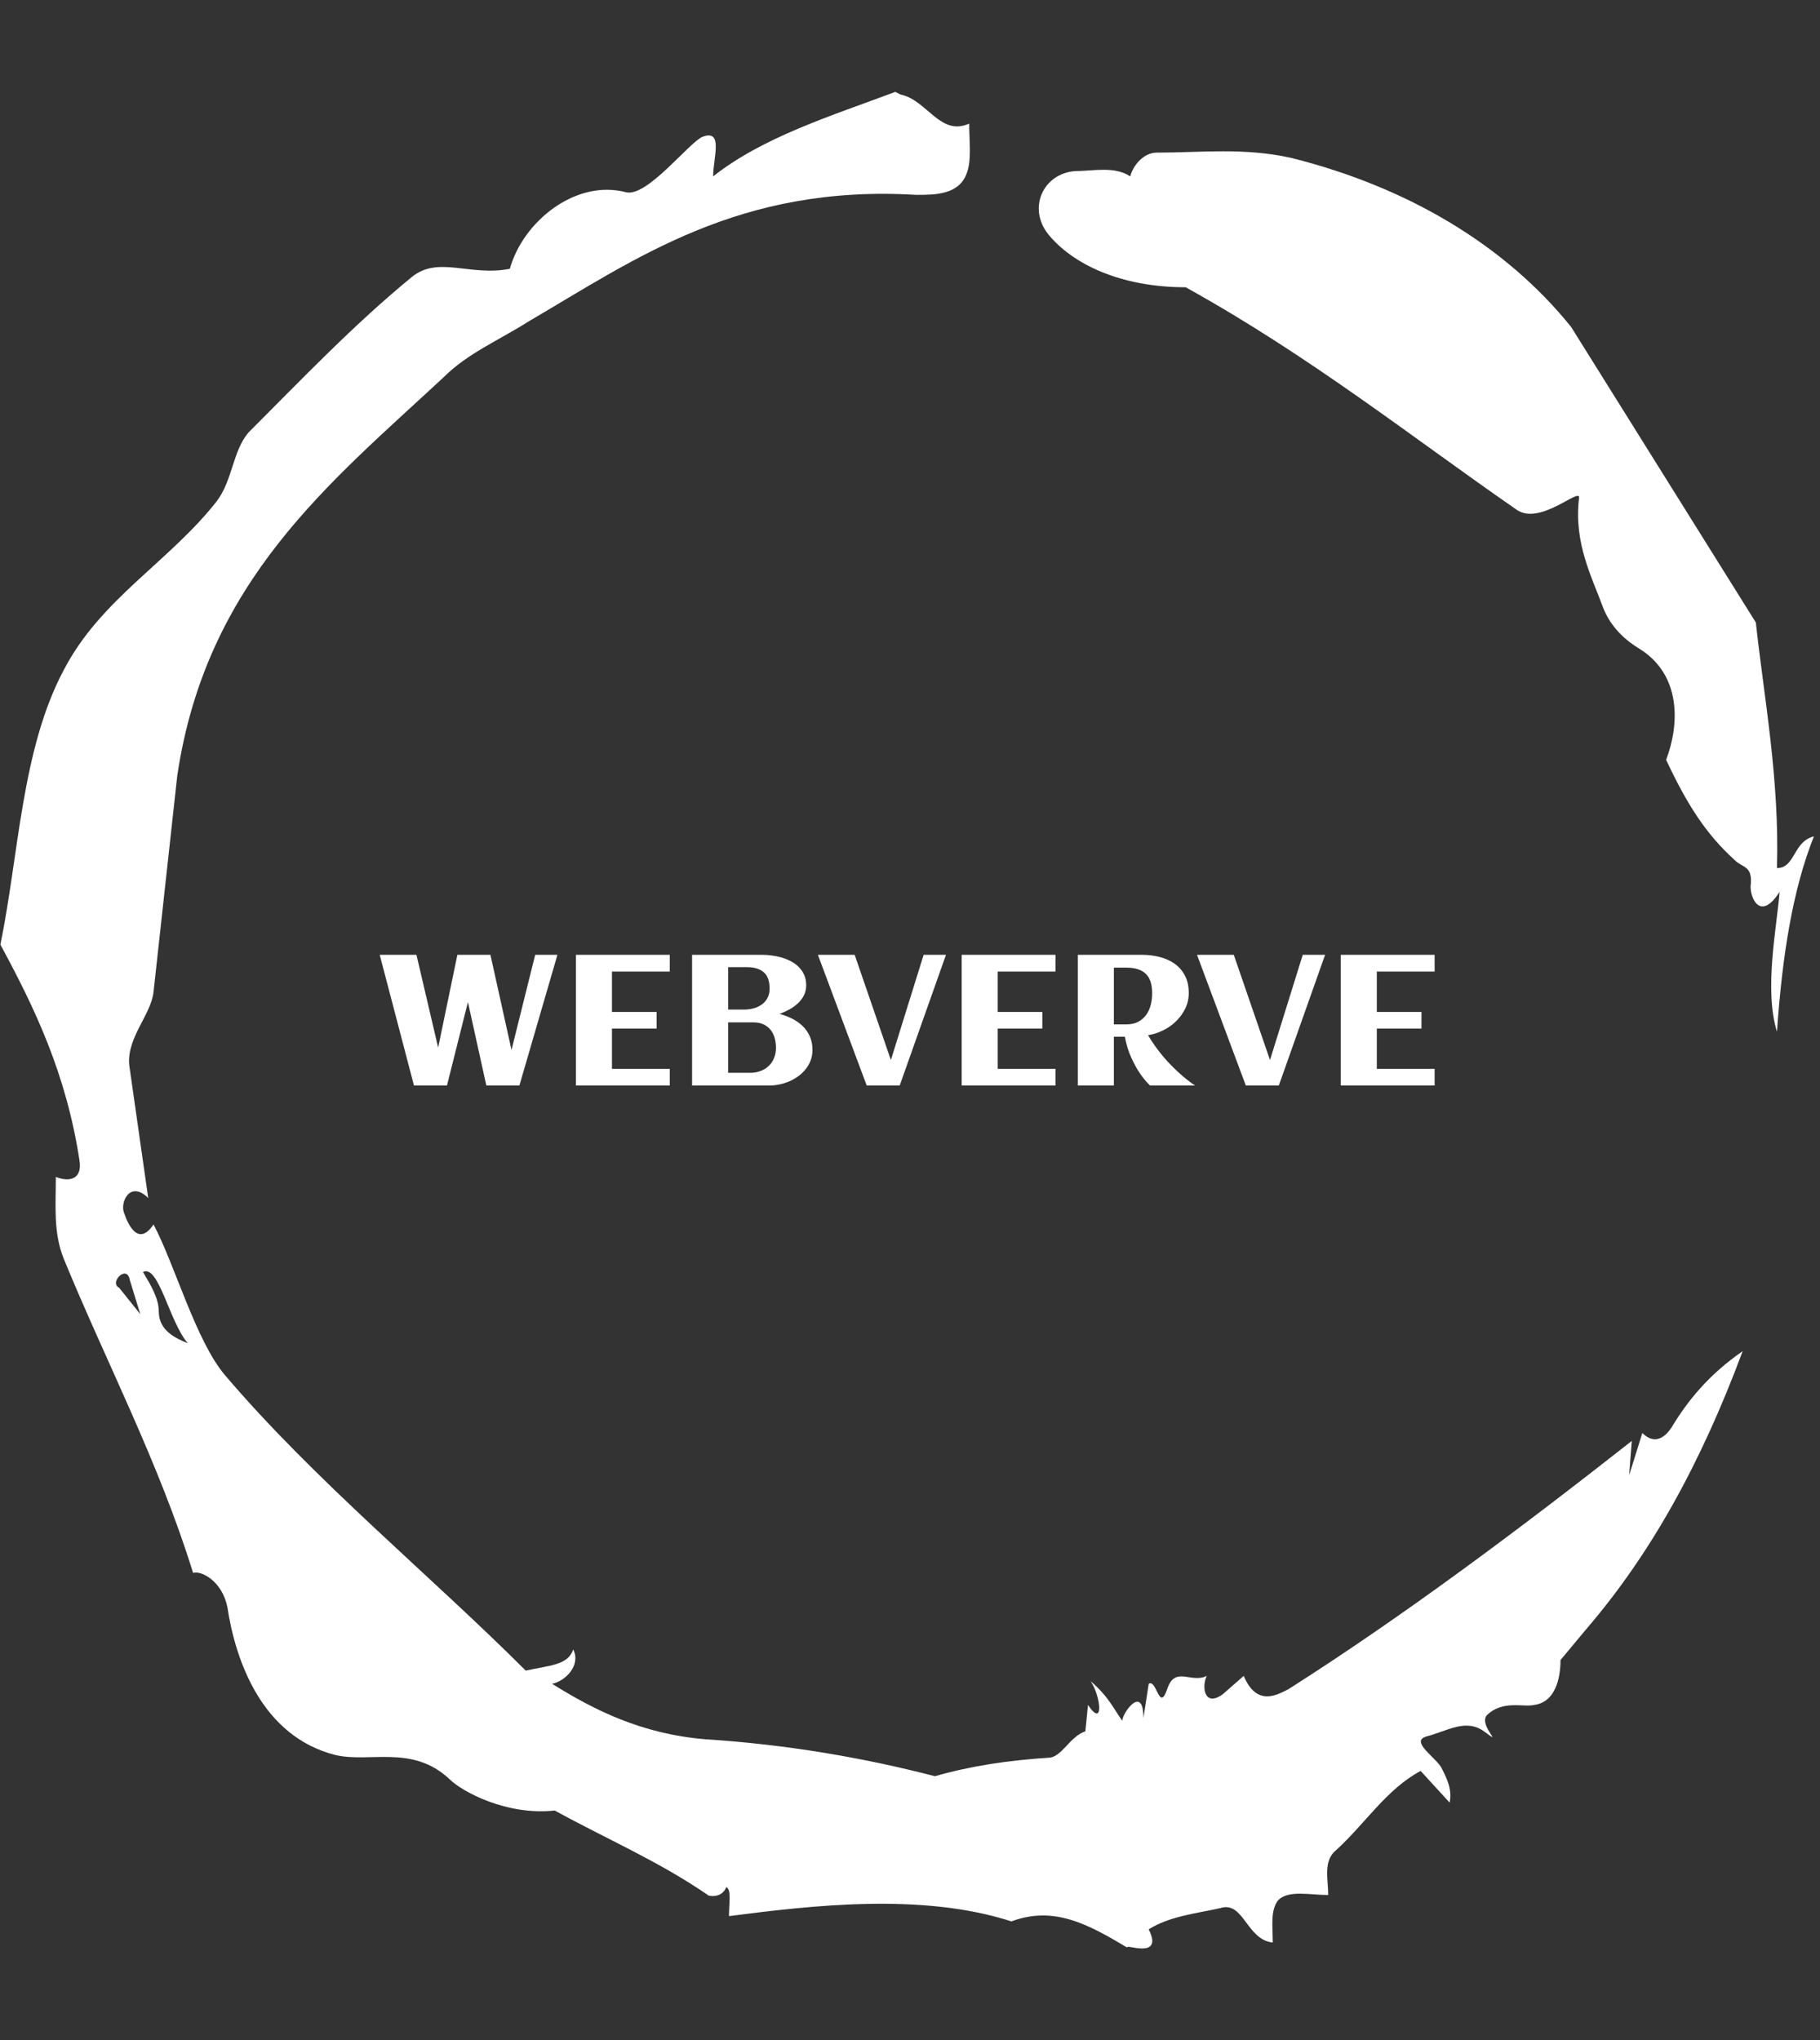 <svg xmlns="http://www.w3.org/2000/svg" version="1.1" xmlns:xlink="http://www.w3.org/1999/xlink" xmlns:svgjs="http://svgjs.dev/svgjs" width="2000" height="2242" viewBox="0 0 2000 2242"><rect x="0" y="0" width="2000" height="2242" fill="#333333" stroke="none"/><g transform="matrix(1,0,0,1,-3.115,0)"><svg viewBox="0 0 321 360" data-background-color="#ffffff" preserveAspectRatio="xMidYMid meet" height="2242" width="2000" xmlns="http://www.w3.org/2000/svg" xmlns:xlink="http://www.w3.org/1999/xlink"><g id="tight-bounds" transform="matrix(1,0,0,1,0.5,0)"><svg viewBox="0 0 320 360" height="360" width="320"><g><svg></svg></g><g><svg viewBox="0 0 320 360" height="360" width="320"><g><path d="M20.961 227.22l3.726 4.658-1.863-6.056c-0.466-2.795-3.726 0.466-1.863 1.398M25.153 224.425c1.397 2.329 2.795 4.658 2.795 6.987 0 3.261 2.795 4.658 5.123 5.589-3.261-3.726-5.124-13.974-7.918-12.576M204.017 26.929c7.918 0 15.371-0.932 23.756 0.931 20.495 5.124 37.729 15.371 49.374 29.811l32.606 52.169c1.397 13.042 4.192 27.482 3.726 43.319 3.261 0 2.795-4.658 6.521-5.59-3.726 9.316-5.59 20.961-6.521 34.469-2.329-7.453 0-18.632 0.466-24.687-3.261 5.124-5.124 1.397-5.124-0.932 0.466-3.726-1.397-3.261-2.795-4.658-5.124-4.658-8.384-9.782-12.11-17.7 2.329-6.055 2.795-14.905-4.658-19.563-2.329-1.397-5.124-3.726-6.521-7.453-1.863-5.124-5.124-11.179-4.193-19.097 0.466-2.329-6.987 5.124-11.179 1.863-18.166-12.576-36.332-27.016-58.224-39.127-11.645 0-20.029-4.192-24.221-9.316-3.726-4.658-0.932-10.713 4.658-11.179 3.261 0 6.987-0.932 9.782 0.932 0.466-1.863 2.329-4.192 4.657-4.192M157.904 16.215l0.932 0.466c4.658 0.932 6.987 7.453 12.11 5.124 0 3.261 0.466 6.521-0.466 8.85-1.397 3.726-5.59 3.726-8.85 3.726-31.208-1.863-49.374 11.179-68.471 22.358-5.124 3.261-10.713 5.59-14.906 9.782-20.029 18.632-41.921 35.866-47.045 70.335l-4.192 38.195c-0.466 4.192-5.124 8.384-4.192 13.508l3.26 22.824c-3.261-3.261-5.124 0.932-4.192 2.795 0.466 1.397 2.329 6.055 5.124 1.863 3.726 6.987 7.453 20.495 12.576 26.55 15.837 18.632 36.332 35.4 53.101 52.169 4.192-0.932 7.453-0.932 8.384-3.727 1.397 2.795-1.397 5.59-3.726 6.056 7.453 4.658 15.837 8.85 27.016 9.781 14.44 0.932 27.948 3.261 40.524 6.522 6.521-1.863 13.042-2.795 20.029-3.261 2.329 0 3.726-3.726 6.521-4.658l0.466-4.658c2.795 4.192 2.329-1.397 0.466-4.192 3.261 2.795 4.192 5.124 5.589 6.987 0-1.397 3.726-6.521 3.727-0.466l0.931-6.055c1.397-0.932 1.863 5.124 3.261 0.931 1.397-4.192 4.192-0.932 6.987-2.329-0.932 1.863-0.466 5.59 2.794 3.261l3.727-3.261c2.329 5.59 6.055 3.261 7.918 2.329 20.495-13.042 40.99-28.413 60.553-43.784l-0.466 6.055 2.329-7.453c2.329 2.329 4.192 0.466 5.124-0.931 2.795-4.658 6.521-9.316 12.577-13.508-7.453 20.029-16.303 35.866-27.482 48.908l-4.658 5.59c0 3.261-0.932 7.453-4.658 7.918-1.863 0.466-5.59-0.932-8.384 1.863-1.397 1.863 3.261 5.59-0.466 2.795-3.261-2.329-6.521 0-10.248 0.932-2.795 0.932 1.863 3.726 2.795 5.589 0.932 1.863 1.863 3.726 1.398 6.056l-5.124-5.59c-6.055 3.261-9.782 9.316-14.906 13.974-2.329 1.863-1.397 5.124-1.397 7.918-3.261 0-6.987-0.932-8.85 0.932-1.397 1.863-0.932 4.658-0.932 7.453-4.658-0.466-5.124-7.453-9.315-6.056-4.192 0.932-8.85 1.397-12.577 3.727 2.795 5.59-4.658 2.329-3.726 3.26-6.987-4.192-13.042-7.453-20.495-4.658-15.837-5.124-35.4-2.795-49.84-0.931 0-2.329 0.466-4.658-0.466-5.124-0.932 2.329-3.726 1.397-3.26 1.397-8.85-6.055-17.7-9.782-27.016-14.905-8.384 0.932-16.303-3.261-18.632-5.59-6.521-6.055-13.974-2.795-20.029-4.192-13.042-3.261-17.7-16.769-19.098-26.084-0.932-4.658-4.658-6.521-6.055-6.056-6.055-19.563-15.371-37.263-22.824-55.429-1.863-4.658-1.397-9.316-1.397-14.44 2.329 0.932 4.658 0.466 4.192-2.794-2.329-15.371-7.918-27.016-13.974-38.195 3.261-15.837 3.726-34.469 11.179-48.443 6.521-12.576 18.632-19.098 27.016-29.811 2.795-3.726 2.795-8.85 5.59-12.11 9.316-9.316 18.632-19.098 28.879-27.482 4.658-3.726 10.247 0 17.234-1.397 2.329-8.384 11.645-15.837 20.495-13.508 3.726 0.932 11.179-8.85 13.508-9.782 3.726-1.397 1.863 3.726 1.863 6.987 8.85-6.987 20.961-10.713 32.14-14.906" fill="#ffffff" fill-rule="nonzero" stroke="none" stroke-width="1" stroke-linecap="butt" stroke-linejoin="miter" stroke-miterlimit="10" stroke-dasharray="" stroke-dashoffset="0" font-family="none" font-weight="none" font-size="none" text-anchor="none" style="mix-blend-mode: normal" data-fill-palette-color="tertiary"></path></g><g transform="matrix(1,0,0,1,64,167.811)"><svg viewBox="0 0 192 24.378" height="24.378" width="192"><g><svg viewBox="0 0 192 24.378" height="24.378" width="192"><g><svg viewBox="0 0 192 24.378" height="24.378" width="192"><g><svg viewBox="0 0 192 24.378" height="24.378" width="192"><g id="textblocktransform"><svg viewBox="0 0 192 24.378" height="24.378" width="192" id="textblock"><g><svg viewBox="0 0 192 24.378" height="24.378" width="192"><g transform="matrix(1,0,0,1,0,0)"><svg width="192" viewBox="0.42 -36.16 285.74 37.16" height="24.378" data-palette-color="#ec001b"><path d="M25.15-22.46L19.51 0 10.64 0 1.42-35.16 11.3-35.16 17.14-10.21 22.31-35.16 31.2-35.16 36.87-9.57 43.24-35.16 49.22-35.16 38.99 0 30.1 0 25.15-22.46ZM79.44-4.49L79.44 0 54.2 0 54.2-35.16 79.44-35.16 79.44-30.66 63.89-30.66 63.89-19.8 75.9-19.8 75.9-15.33 63.89-15.33 63.89-4.49 79.44-4.49ZM117.82-9.55L117.82-9.55Q117.82-8.06 117.33-6.76 116.84-5.47 115.99-4.41 115.13-3.34 114-2.51 112.86-1.68 111.56-1.12 110.25-0.56 108.86-0.28 107.47 0 106.12 0L106.12 0 85.44 0 85.44-35.16 104.34-35.16Q105.59-35.16 106.95-34.97 108.32-34.79 109.63-34.4 110.93-34.01 112.12-33.37 113.3-32.74 114.19-31.82 115.08-30.91 115.61-29.71 116.13-28.52 116.13-26.98L116.13-26.98Q116.13-25.51 115.55-24.32 114.96-23.12 113.97-22.18 112.98-21.24 111.7-20.52 110.42-19.8 109-19.26L109-19.26Q110.79-18.77 112.39-17.97 113.98-17.16 115.19-15.99 116.4-14.82 117.11-13.22 117.82-11.62 117.82-9.55ZM106.29-26.12L106.29-26.12Q106.29-29.1 104.72-30.47 103.14-31.84 100.24-31.84L100.24-31.84 95.14-31.84 95.14-20.43 99.41-20.43Q100.73-20.43 101.97-20.76 103.22-21.09 104.18-21.79 105.15-22.49 105.72-23.56 106.29-24.63 106.29-26.12ZM108-10.16L108-10.16Q108-11.6 107.64-12.85 107.27-14.11 106.51-15.03 105.76-15.94 104.62-16.47 103.49-16.99 101.95-16.99L101.95-16.99 95.14-16.99 95.14-3.42 101.09-3.42Q102.58-3.42 103.85-3.91 105.12-4.39 106.05-5.27 106.98-6.15 107.49-7.4 108-8.64 108-10.16ZM153.73-35.16L141.28 0 132.41 0 119.28-35.16 129.17-35.16 138.91-6.86 147.72-35.16 153.73-35.16ZM183.19-4.49L183.19 0 157.95 0 157.95-35.16 183.19-35.16 183.19-30.66 167.64-30.66 167.64-19.8 179.65-19.8 179.65-15.33 167.64-15.33 167.64-4.49 183.19-4.49ZM198.89-13.13L198.89 0 189.2 0 189.2-35.16 206.48-35.16Q208.92-35.16 211.19-34.58 213.46-34.01 215.21-32.78 216.96-31.54 217.99-29.59 219.03-27.64 219.03-24.85L219.03-24.85Q219.03-22.68 218.11-20.76 217.2-18.85 215.67-17.35 214.15-15.84 212.17-14.86 210.19-13.87 208.07-13.55L208.07-13.55Q209.02-11.94 210.06-10.5 211.1-9.06 212.16-7.8 213.22-6.54 214.27-5.48 215.32-4.42 216.27-3.54L216.27-3.54Q218.52-1.49 220.72 0L220.72 0 208.63 0Q207.17-1.39 205.85-3.34L205.85-3.34Q204.72-5 203.59-7.46 202.45-9.91 201.84-13.13L201.84-13.13 198.89-13.13ZM209.19-24.85L209.19-24.85Q209.19-28.39 207.47-30.05 205.75-31.71 202.31-31.71L202.31-31.71 198.89-31.71 198.89-16.46 202.31-16.46Q204.14-16.46 205.44-17.15 206.75-17.85 207.58-19.01 208.41-20.17 208.8-21.68 209.19-23.19 209.19-24.85ZM255.7-35.16L243.25 0 234.38 0 221.25-35.16 231.14-35.16 240.88-6.86 249.69-35.16 255.7-35.16ZM285.16-4.49L285.16 0 259.92 0 259.92-35.16 285.16-35.16 285.16-30.66 269.61-30.66 269.61-19.8 281.62-19.8 281.62-15.33 269.61-15.33 269.61-4.49 285.16-4.49Z" opacity="1" transform="matrix(1,0,0,1,0,0)" fill="#ffffff" class="wordmark-text-0" data-fill-palette-color="primary" id="text-0"></path></svg></g></svg></g></svg></g></svg></g><g></g></svg></g></svg></g></svg></g></svg></g><defs></defs></svg><rect width="320" height="360" fill="none" stroke="none" visibility="hidden"></rect></g></svg></g></svg>